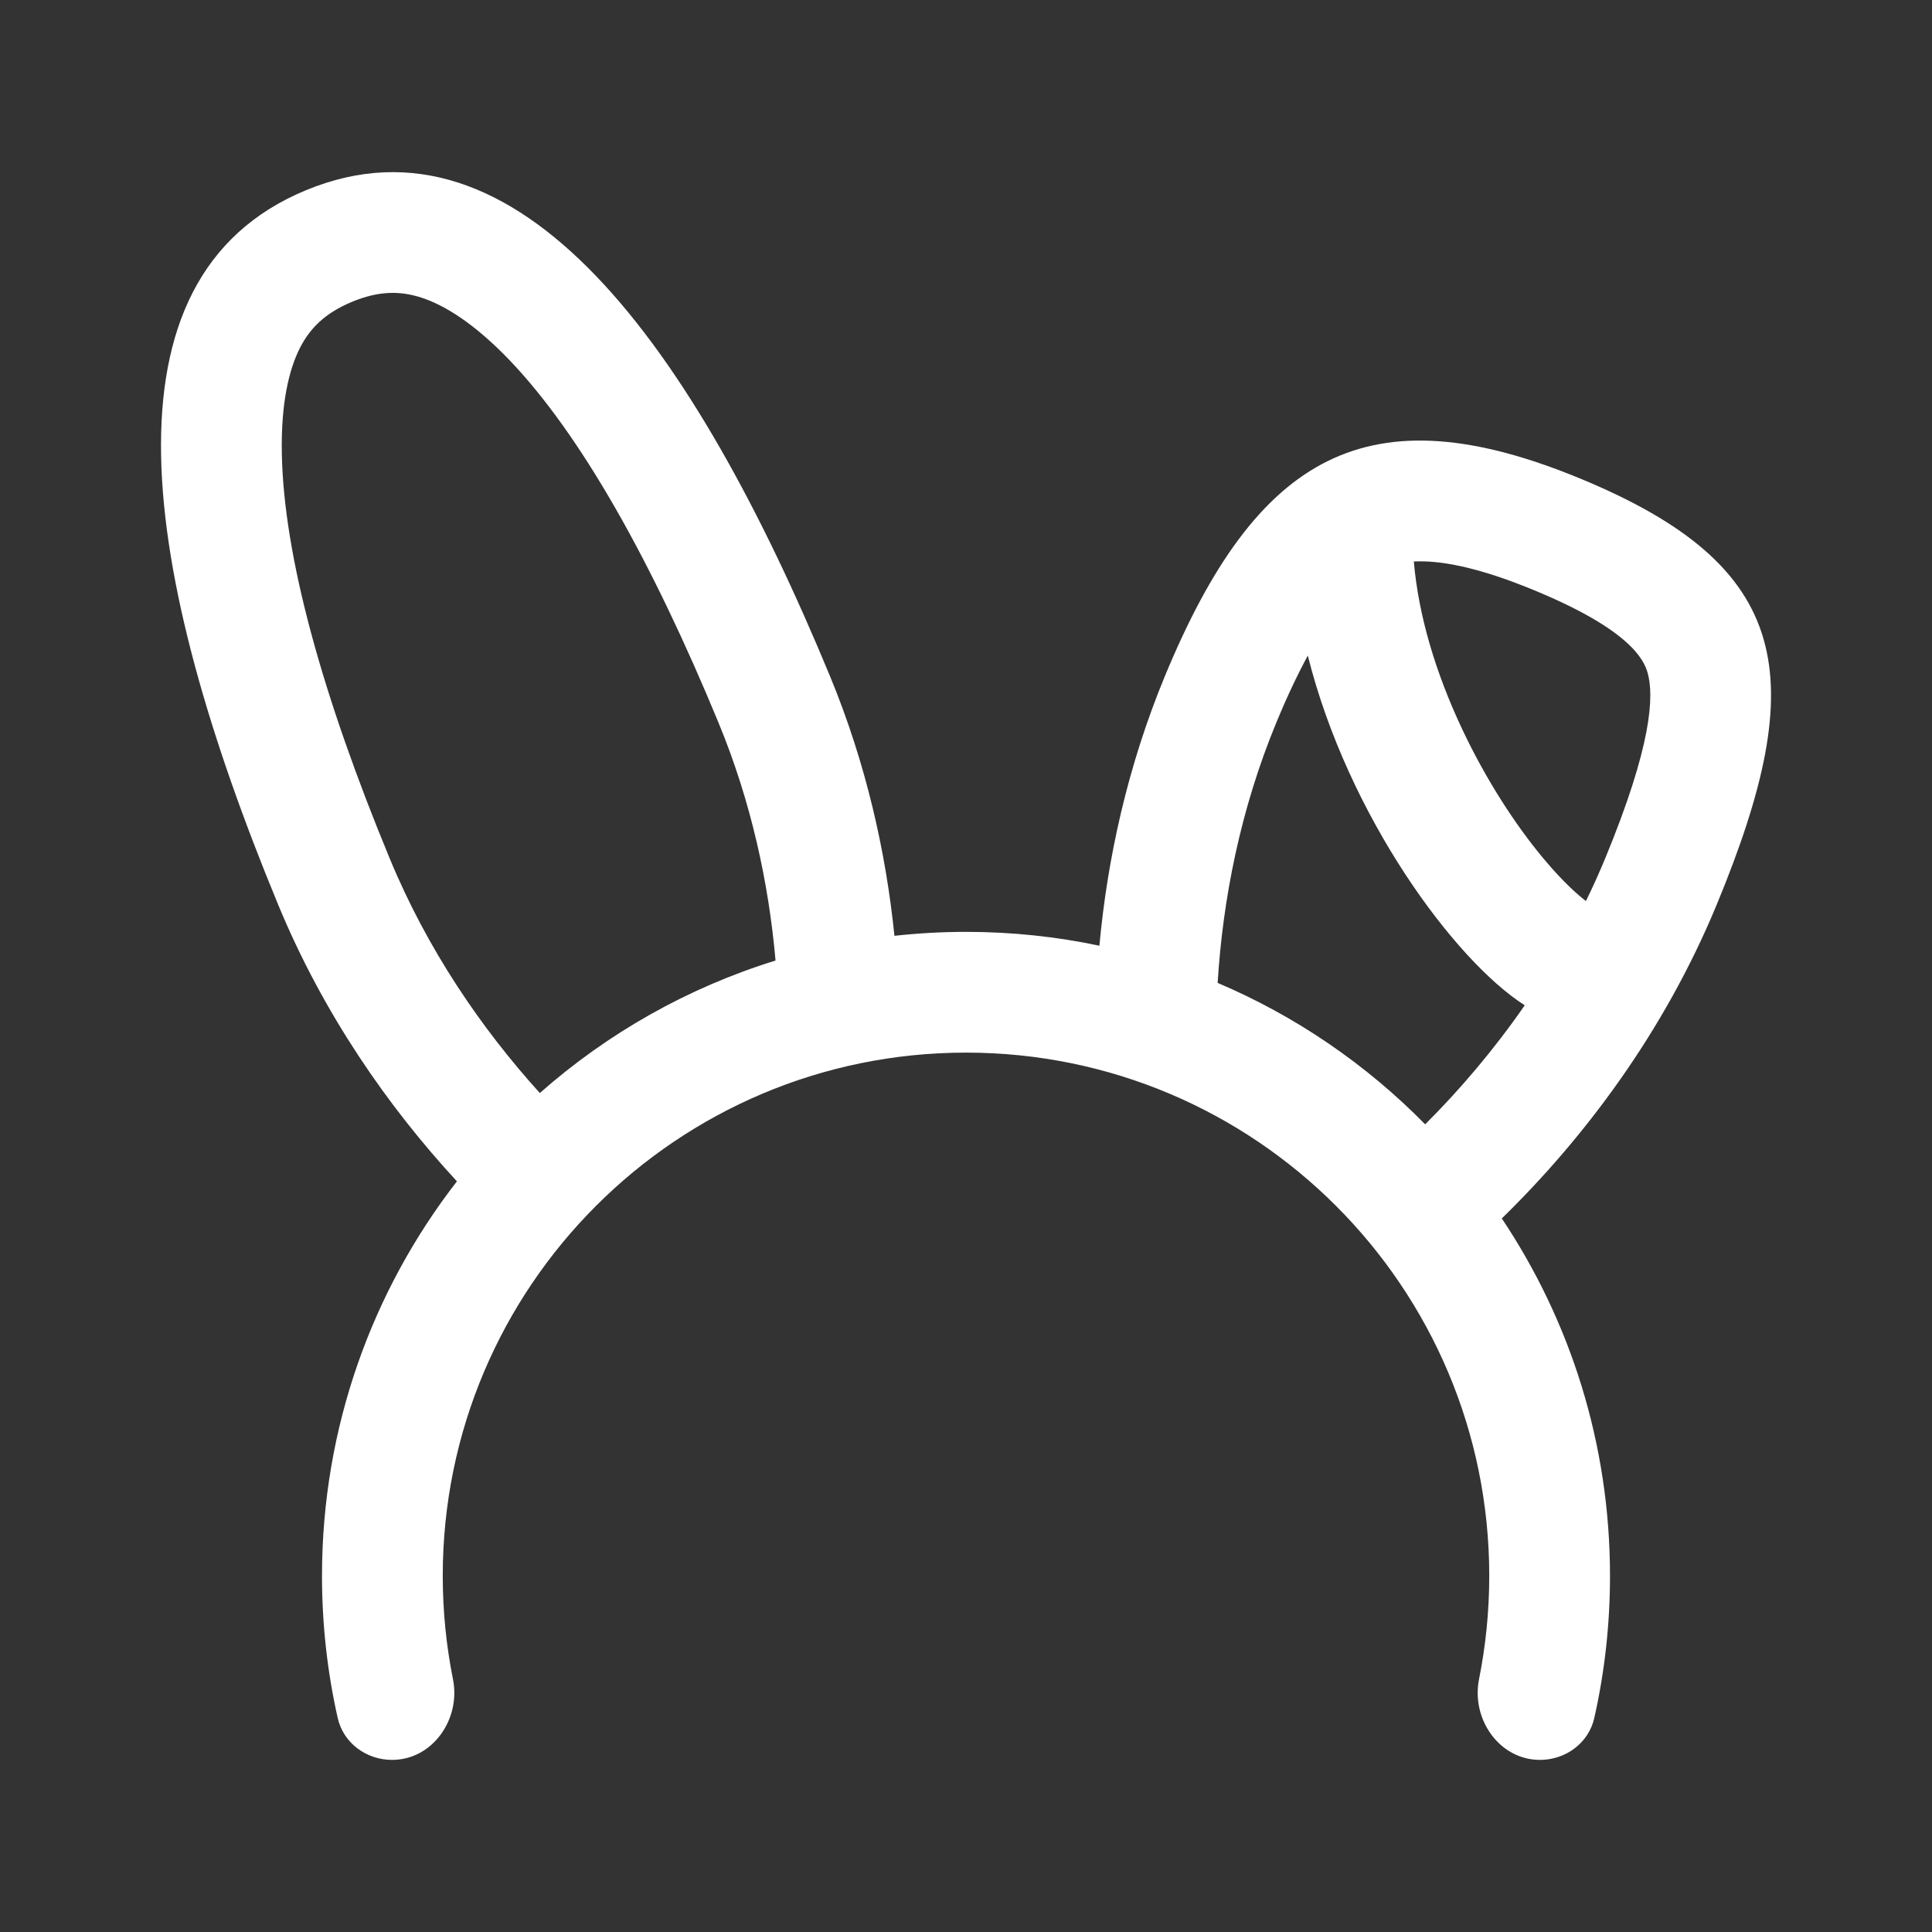 <svg width="24" height="24" viewBox="0 0 24 24" fill="none" xmlns="http://www.w3.org/2000/svg">
<rect x="0" y="0" width="24" height="24" fill="#333333" stroke="none"/>
<path fill-rule="evenodd" clip-rule="evenodd" d="M3.455 11.237C4.015 12.592 4.819 13.747 5.676 14.675C4.626 16.029 4 17.73 4 19.576C4 20.182 4.067 20.773 4.195 21.341C4.265 21.652 4.55 21.862 4.87 21.862C5.375 21.862 5.726 21.355 5.627 20.86C5.544 20.445 5.5 20.016 5.5 19.576C5.5 15.986 8.41 13.076 12 13.076C15.59 13.076 18.5 15.986 18.5 19.576C18.5 20.016 18.456 20.445 18.373 20.86C18.274 21.355 18.625 21.862 19.13 21.862C19.45 21.862 19.735 21.652 19.805 21.341C19.933 20.773 20 20.182 20 19.576C20 17.933 19.505 16.406 18.656 15.136C19.676 14.141 20.669 12.826 21.326 11.237C22.498 8.403 22.268 7.035 19.633 5.946C16.998 4.857 15.613 5.636 14.469 8.403C14.005 9.526 13.756 10.67 13.657 11.748C13.123 11.635 12.568 11.576 12 11.576C11.7 11.576 11.403 11.593 11.111 11.625C11.005 10.583 10.758 9.483 10.312 8.403C8.609 4.284 6.435 1.274 3.801 2.363C1.166 3.452 1.752 7.119 3.455 11.237ZM9.634 11.932C9.55 10.976 9.333 9.962 8.925 8.976C8.094 6.964 7.211 5.393 6.324 4.468C5.889 4.016 5.52 3.789 5.231 3.696C4.975 3.614 4.711 3.609 4.374 3.749C4.036 3.889 3.852 4.078 3.729 4.316C3.59 4.587 3.489 5.008 3.501 5.635C3.525 6.917 4.009 8.653 4.841 10.664C5.31 11.798 5.982 12.779 6.706 13.578C7.544 12.838 8.539 12.271 9.634 11.932ZM15.126 12.21C16.099 12.623 16.974 13.224 17.704 13.967C18.136 13.536 18.558 13.041 18.941 12.488C18.072 11.936 16.745 10.138 16.246 8.144C16.122 8.373 15.991 8.647 15.855 8.976C15.407 10.059 15.19 11.174 15.126 12.21ZM19.94 10.664C19.865 10.844 19.786 11.021 19.701 11.193C19.625 11.135 19.436 10.981 19.166 10.656C18.827 10.248 18.466 9.697 18.169 9.069C17.831 8.355 17.62 7.639 17.563 6.975C17.872 6.959 18.338 7.034 19.06 7.333C20.242 7.821 20.418 8.19 20.466 8.353C20.55 8.644 20.52 9.26 19.94 10.664Z" fill="white"/>
</svg>

